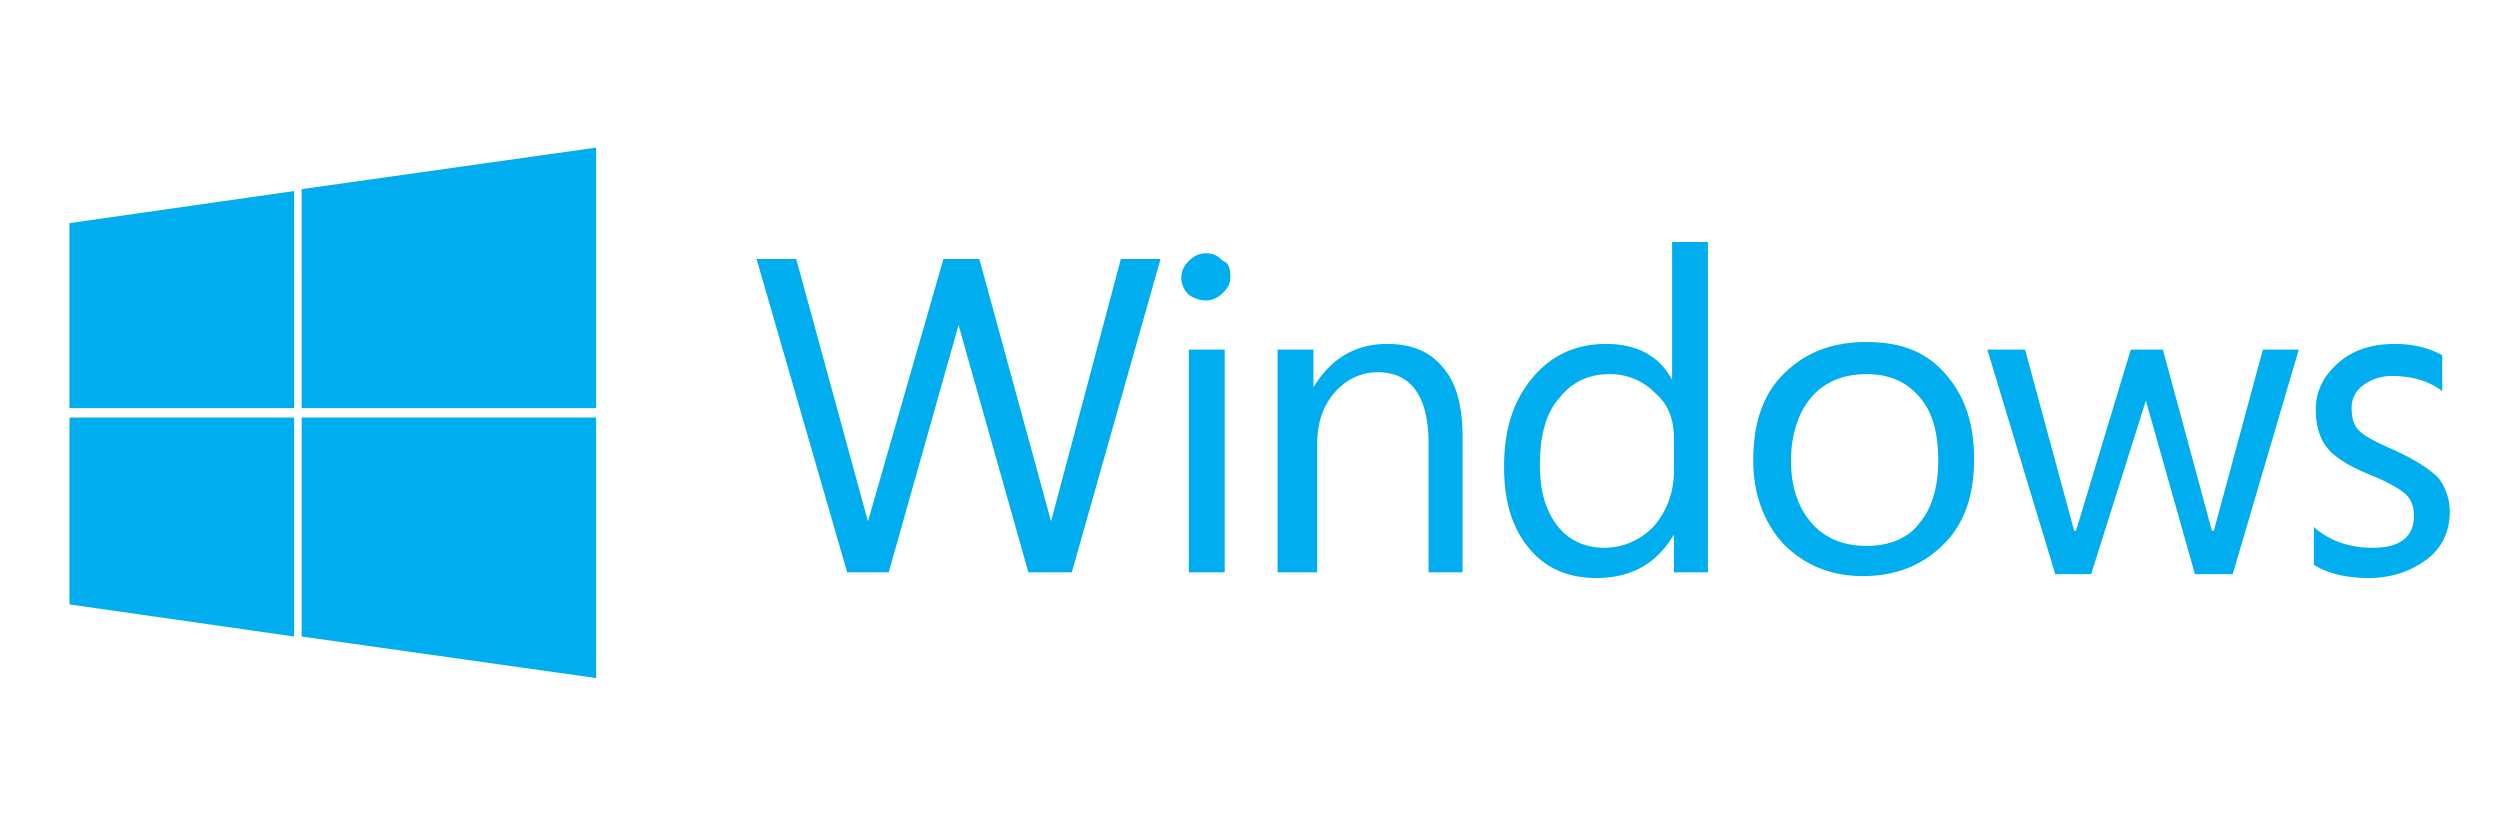 <svg xmlns="http://www.w3.org/2000/svg" width="150.5" height="50" viewBox="99.5 0 150.5 50"><title>Artboard</title><path fill="#00AEEF" d="M117.66 24.568h17.727V8.886l-17.728 2.5.001 13.182zm-.455 0V11.5l-13.523 1.932v11.136h13.523zm0 .568h-13.523v11.25l13.523 1.933V25.136zm.455 0v13.183l17.727 2.5V25.136H117.66zm55.908-8.522c0 .454-.113.681-.454 1.021-.228.229-.569.455-1.023.455-.341 0-.682-.114-1.022-.341-.228-.227-.454-.568-.454-1.023 0-.34.112-.682.454-1.022.227-.228.568-.455 1.022-.455s.683.114 1.023.455c.34.114.454.455.454.91zm-4.204-1.024l-5.341 18.865h-2.614l-4.204-14.887L153 34.455h-2.5l-5.455-18.864h2.387l4.318 15.795 4.545-15.795h2.16l4.318 15.795 4.203-15.795 2.388-.001zm3.863 18.865h-2.158v-13.41h2.16l-.002 13.41zm14.318 0H185.5v-7.729c0-2.839-1.023-4.317-3.068-4.317-1.022 0-1.932.455-2.613 1.25-.682.796-1.023 1.818-1.023 3.067v7.729h-2.386v-13.41h2.159v2.273c1.022-1.704 2.5-2.613 4.432-2.613 1.477 0 2.614.454 3.41 1.477.795.909 1.135 2.386 1.135 4.089v8.184zm14.887 0h-2.16v-2.273c-1.021 1.704-2.5 2.613-4.658 2.613-1.704 0-3.068-.568-4.09-1.818-1.023-1.25-1.479-2.84-1.479-4.886 0-2.272.568-3.977 1.705-5.341s2.613-2.045 4.432-2.045 3.183.681 3.978 2.159v-8.296h2.159v19.887h.113zm-2.161-6.137v-1.933c0-1.136-.34-2.045-1.135-2.727a3.763 3.763 0 0 0-2.728-1.136c-1.25 0-2.272.454-3.068 1.477-.796.91-1.136 2.273-1.136 3.977 0 1.592.34 2.729 1.021 3.638.683.909 1.705 1.362 2.842 1.362s2.16-.453 2.955-1.25c.795-.908 1.25-2.045 1.25-3.408h-.001zm18.069-.682c0 2.16-.566 3.864-1.816 5.114s-2.842 1.932-4.887 1.932c-1.932 0-3.523-.682-4.773-1.932-1.137-1.25-1.818-2.955-1.818-5 0-2.273.568-3.977 1.818-5.227s2.841-1.932 5-1.932c2.046 0 3.523.568 4.66 1.818 1.249 1.364 1.817 3.068 1.816 5.227zm-2.158.114c0-1.705-.341-2.955-1.137-3.864-.795-.909-1.818-1.363-3.182-1.363s-2.5.454-3.295 1.363c-.795.91-1.25 2.273-1.25 3.864 0 1.59.455 2.84 1.25 3.75s1.932 1.364 3.295 1.364 2.5-.455 3.182-1.364c.682-.795 1.137-2.045 1.137-3.75zm21.704-6.705l-3.977 13.523h-2.273l-2.954-10.454-3.296 10.454h-2.159l-4.09-13.523h2.272l2.954 10.91h.113l3.297-10.91h1.932l2.954 10.91h.114l2.953-10.91h2.16zm9.091 9.773c0 1.137-.453 2.16-1.363 2.841-.909.682-2.045 1.136-3.522 1.136-1.25 0-2.386-.227-3.296-.795v-2.273c1.023.91 2.273 1.25 3.523 1.25 1.705 0 2.5-.682 2.5-1.932 0-.454-.113-.908-.455-1.25-.34-.34-1.137-.795-2.272-1.25-1.136-.454-2.046-1.021-2.5-1.59-.455-.568-.682-1.364-.682-2.273 0-1.137.454-2.046 1.364-2.841.908-.796 2.045-1.136 3.408-1.136 1.023 0 2.045.227 2.84.681v2.16c-.908-.682-1.931-.91-3.066-.91-.682 0-1.25.228-1.705.569-.44.312-.695.823-.682 1.363 0 .568.113 1.023.455 1.364.34.34 1.021.683 2.045 1.137 1.25.568 2.16 1.137 2.727 1.705.34.453.681 1.135.681 2.044z"/></svg>
